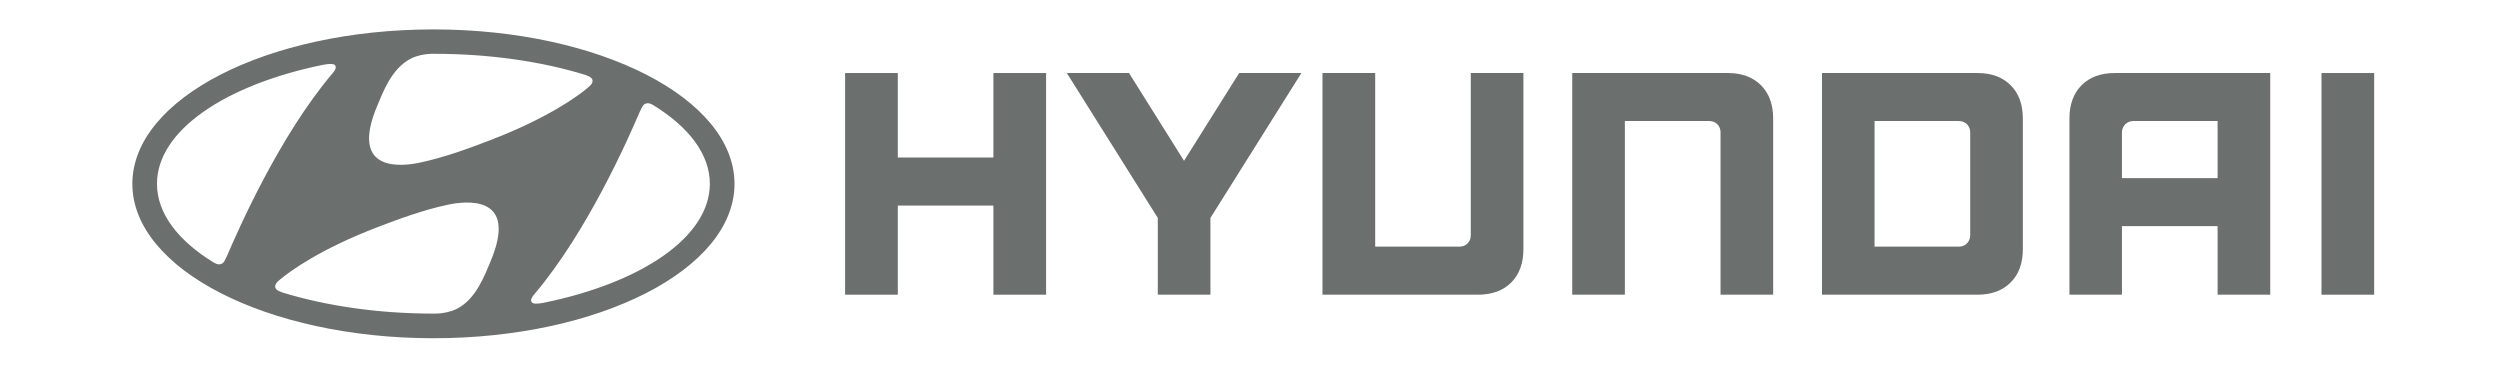 <svg xmlns="http://www.w3.org/2000/svg" width="170" height="25" viewBox="0 0 170 25" fill="none">
  <path d="M67.552 4.966V10.71H61.051V4.966H57.468V20.039H61.051V13.979H67.552V20.039H71.135V4.966H67.552Z" fill="#6B6F6E"/>
  <path d="M84.263 4.966L80.515 10.935L76.772 4.966H72.544L78.73 14.819V20.039H82.309V14.819L88.494 4.966H84.263Z" fill="#6B6F6E"/>
  <path d="M100.013 4.966V16.013C100.013 16.433 99.698 16.771 99.253 16.771H93.513V4.966H89.929V20.039H100.515C101.457 20.039 102.214 19.758 102.767 19.208C103.316 18.654 103.592 17.896 103.592 16.957V4.966H100.013Z" fill="#6B6F6E"/>
  <path d="M117.497 4.966H106.912V20.039H110.491V8.23H116.239C116.702 8.23 116.996 8.593 116.996 8.983V20.039H120.575V8.048C120.575 7.104 120.294 6.347 119.749 5.797C119.192 5.243 118.44 4.966 117.497 4.966Z" fill="#6B6F6E"/>
  <path d="M134.48 4.966H123.895V20.039H134.48C135.423 20.039 136.175 19.758 136.724 19.208C137.277 18.654 137.553 17.896 137.553 16.957V8.048C137.553 7.104 137.277 6.347 136.724 5.797C136.175 5.243 135.418 4.966 134.48 4.966ZM133.975 9.009V15.992C133.975 16.399 133.681 16.771 133.214 16.771H127.469V8.23H133.188C133.659 8.23 133.975 8.559 133.975 9.009Z" fill="#6B6F6E"/>
  <path d="M143.795 4.966C142.857 4.966 142.096 5.243 141.547 5.797C140.994 6.351 140.722 7.109 140.722 8.048V20.039H144.292V15.377H150.797V20.039H154.376V4.966H143.795ZM150.797 8.23V12.113H144.292V8.996C144.292 8.624 144.582 8.23 145.057 8.23H150.797Z" fill="#6B6F6E"/>
  <path d="M157.861 20.039H161.444V4.966H157.861V20.039Z" fill="#6B6F6E"/>
  <path d="M29.471 23C40.779 23 49.946 18.299 49.946 12.502C49.946 6.701 40.779 2 29.471 2C18.168 2 9 6.701 9 12.502C9 18.299 18.168 23 29.471 23ZM33.327 17.849C32.985 18.641 32.397 20.333 31.049 21.009C30.638 21.212 30.132 21.308 29.683 21.325C29.579 21.325 29.506 21.325 29.475 21.325C25.697 21.325 22.179 20.797 19.235 19.9C19.213 19.891 19.145 19.866 19.123 19.857C18.851 19.766 18.712 19.641 18.712 19.485C18.712 19.351 18.786 19.247 18.881 19.151C18.924 19.113 18.985 19.061 19.067 18.987C19.75 18.42 21.794 16.935 25.65 15.454C27.003 14.939 28.697 14.294 30.469 13.918C31.507 13.701 35.362 13.108 33.327 17.848L33.327 17.849ZM43.67 7.264C43.744 7.138 43.839 7.03 44.016 7.021C44.111 7.012 44.241 7.034 44.44 7.16C46.843 8.64 48.269 10.493 48.269 12.498C48.269 16.117 43.623 19.229 36.975 20.588C36.551 20.675 36.266 20.671 36.171 20.563C36.102 20.498 36.084 20.381 36.171 20.239C36.21 20.165 36.257 20.1 36.348 19.992C39.966 15.719 42.724 9.416 43.506 7.598C43.566 7.472 43.623 7.347 43.67 7.265L43.67 7.264ZM25.68 7.13C26.022 6.338 26.61 4.645 27.958 3.975C28.369 3.771 28.875 3.671 29.324 3.659C29.428 3.655 29.501 3.659 29.527 3.659C33.309 3.659 36.824 4.182 39.772 5.083C39.794 5.092 39.862 5.117 39.884 5.126C40.156 5.217 40.294 5.342 40.294 5.498C40.294 5.632 40.221 5.732 40.126 5.827C40.083 5.871 40.022 5.923 39.94 5.992C39.261 6.563 37.212 8.044 33.357 9.524C32 10.044 30.31 10.685 28.542 11.061C27.5 11.282 23.644 11.871 25.68 7.13V7.13ZM21.967 4.408C22.395 4.325 22.676 4.325 22.78 4.433C22.84 4.502 22.858 4.615 22.777 4.757C22.733 4.831 22.686 4.9 22.6 5C18.982 9.277 16.224 15.576 15.437 17.398C15.381 17.524 15.321 17.649 15.273 17.732C15.204 17.857 15.104 17.965 14.931 17.974C14.836 17.983 14.703 17.955 14.504 17.835C12.1 16.355 10.674 14.502 10.674 12.498C10.674 8.879 15.32 5.766 21.968 4.407" fill="#6B6F6E"/>
</svg>

